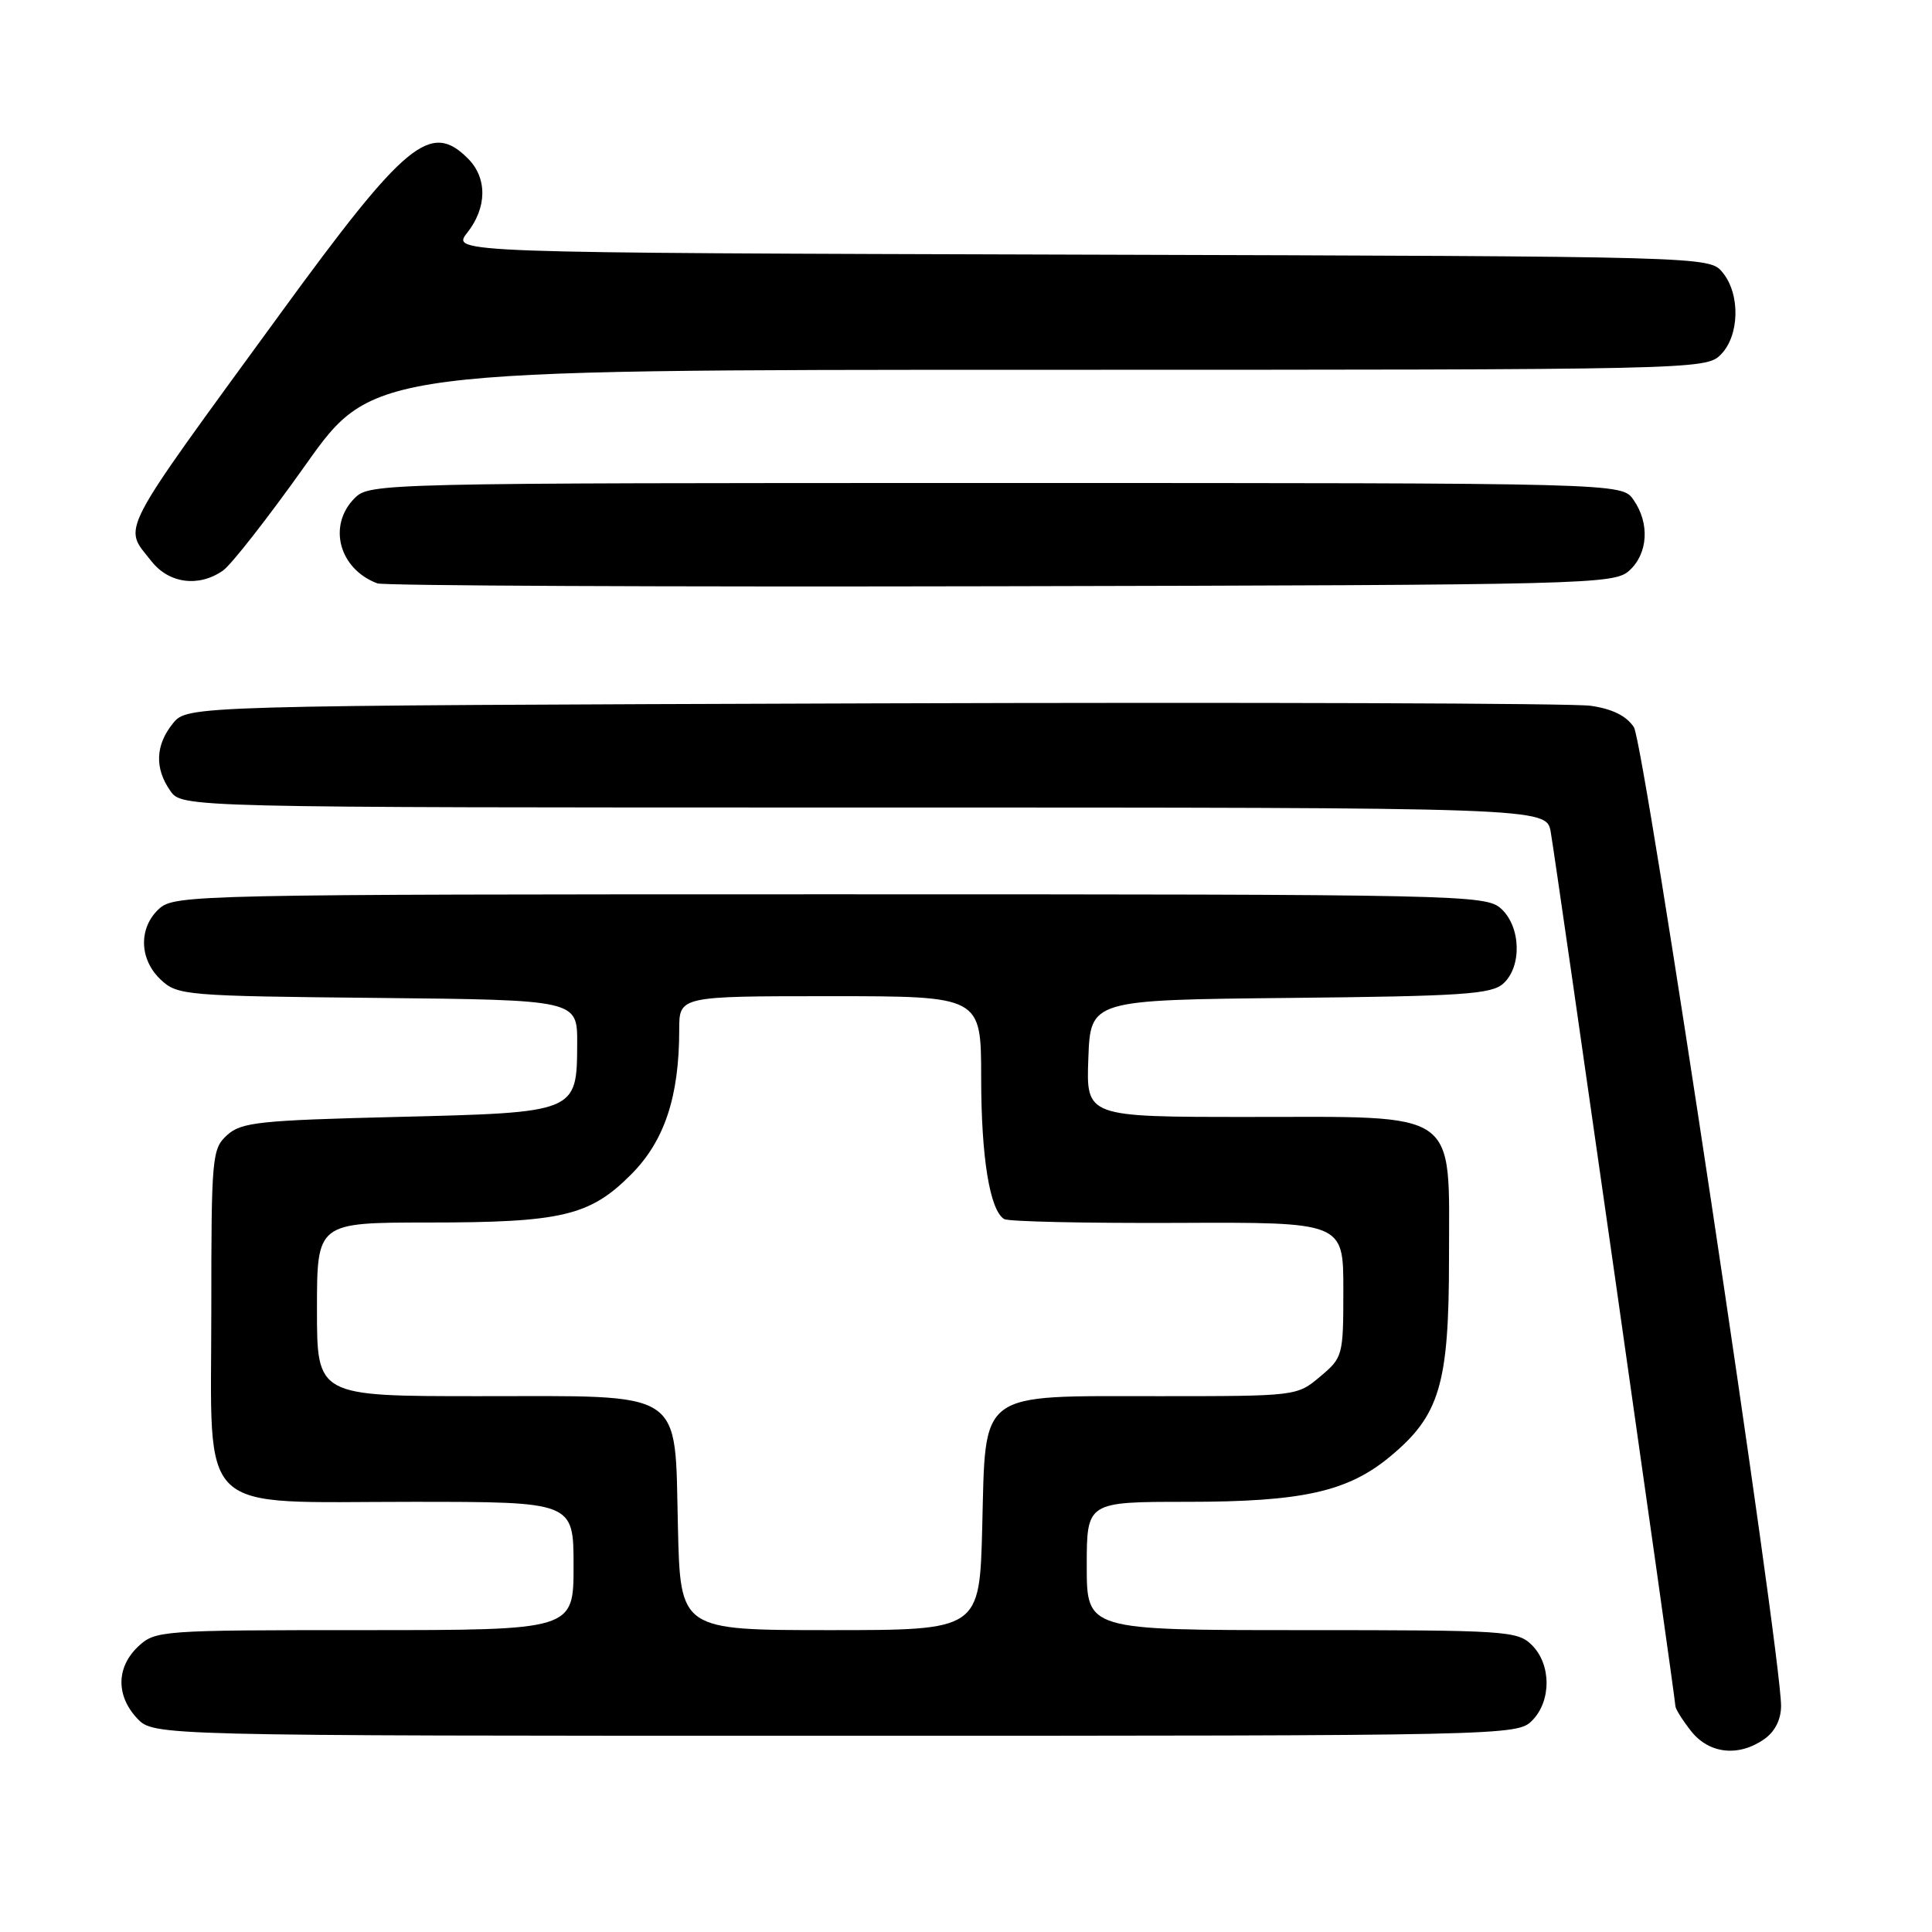 <?xml version="1.0" encoding="UTF-8" standalone="no"?>
<!DOCTYPE svg PUBLIC "-//W3C//DTD SVG 1.1//EN" "http://www.w3.org/Graphics/SVG/1.1/DTD/svg11.dtd" >
<svg xmlns="http://www.w3.org/2000/svg" xmlns:xlink="http://www.w3.org/1999/xlink" version="1.1" viewBox="0 0 256 256">
 <g >
 <path fill="currentColor"
d=" M 233.78 230.44 C 235.19 229.45 236.00 227.85 236.00 226.03 C 236.00 219.03 217.87 98.45 216.50 96.36 C 215.52 94.86 213.64 93.93 210.77 93.52 C 208.42 93.18 165.62 93.04 115.66 93.20 C 24.82 93.50 24.82 93.50 22.91 95.86 C 20.59 98.72 20.47 101.80 22.56 104.78 C 24.11 107.00 24.11 107.00 114.51 107.00 C 204.91 107.00 204.91 107.00 205.48 110.25 C 206.18 114.20 222.00 225.13 222.00 226.07 C 222.00 226.43 222.93 227.92 224.07 229.37 C 226.46 232.40 230.37 232.83 233.78 230.44 Z  M 203.00 228.00 C 205.57 225.43 205.57 220.57 203.00 218.00 C 201.09 216.09 199.67 216.00 172.50 216.00 C 144.00 216.00 144.00 216.00 144.00 207.50 C 144.00 199.00 144.00 199.00 157.32 199.00 C 172.54 199.00 178.56 197.66 184.16 193.03 C 190.77 187.56 192.00 183.45 192.00 166.76 C 192.00 146.82 193.68 148.00 165.32 148.00 C 143.92 148.00 143.92 148.00 144.21 140.25 C 144.50 132.50 144.50 132.50 170.94 132.23 C 193.78 132.00 197.63 131.74 199.19 130.33 C 201.69 128.07 201.53 122.79 198.90 120.40 C 196.86 118.56 193.94 118.50 110.00 118.50 C 26.06 118.50 23.14 118.56 21.10 120.40 C 18.34 122.91 18.42 127.11 21.30 129.81 C 23.51 131.89 24.51 131.98 50.05 132.23 C 76.50 132.50 76.50 132.50 76.48 138.24 C 76.44 147.45 76.52 147.41 52.57 148.00 C 34.36 148.45 31.98 148.70 30.10 150.40 C 28.09 152.23 28.00 153.24 28.00 173.58 C 28.00 201.24 25.65 199.00 54.63 199.00 C 76.00 199.00 76.00 199.00 76.00 207.50 C 76.00 216.00 76.00 216.00 48.31 216.00 C 21.27 216.00 20.58 216.05 18.31 218.17 C 15.41 220.90 15.35 224.68 18.17 227.69 C 20.35 230.00 20.35 230.00 110.67 230.00 C 199.67 230.00 201.03 229.97 203.00 228.00 Z  M 215.90 75.60 C 218.38 73.34 218.62 69.33 216.44 66.22 C 214.89 64.00 214.89 64.00 131.94 64.00 C 50.33 64.00 48.97 64.03 47.00 66.00 C 43.38 69.62 44.92 75.40 50.00 77.30 C 50.83 77.61 88.02 77.78 132.65 77.68 C 210.90 77.51 213.87 77.43 215.90 75.60 Z  M 29.55 75.60 C 30.65 74.83 35.57 68.53 40.49 61.60 C 49.43 49.00 49.43 49.00 137.71 49.00 C 224.67 49.00 226.03 48.97 228.00 47.00 C 230.50 44.50 230.63 38.98 228.25 36.10 C 226.50 33.98 226.50 33.98 143.16 33.74 C 59.82 33.50 59.82 33.50 61.91 30.84 C 64.55 27.49 64.58 23.58 62.00 21.00 C 57.05 16.05 53.76 18.76 37.22 41.45 C 15.27 71.56 16.31 69.58 20.07 74.37 C 22.40 77.33 26.35 77.84 29.55 75.60 Z  M 89.83 202.41 C 89.38 183.86 91.11 185.00 63.39 185.00 C 42.00 185.00 42.00 185.00 42.00 173.50 C 42.00 162.00 42.00 162.00 56.75 161.99 C 74.44 161.99 78.16 161.11 83.62 155.63 C 88.05 151.19 90.00 145.32 90.00 136.45 C 90.00 132.00 90.00 132.00 110.00 132.00 C 130.00 132.00 130.00 132.00 130.01 142.75 C 130.01 153.36 131.15 160.35 133.05 161.53 C 133.59 161.87 143.92 162.09 156.02 162.04 C 178.00 161.94 178.00 161.94 178.00 170.88 C 178.00 179.64 177.94 179.88 174.92 182.41 C 171.86 184.99 171.78 185.00 153.53 185.00 C 129.37 185.00 130.62 184.07 130.15 202.41 C 129.80 216.00 129.80 216.00 109.98 216.00 C 90.15 216.00 90.15 216.00 89.83 202.41 Z "/>
</g>
</svg>